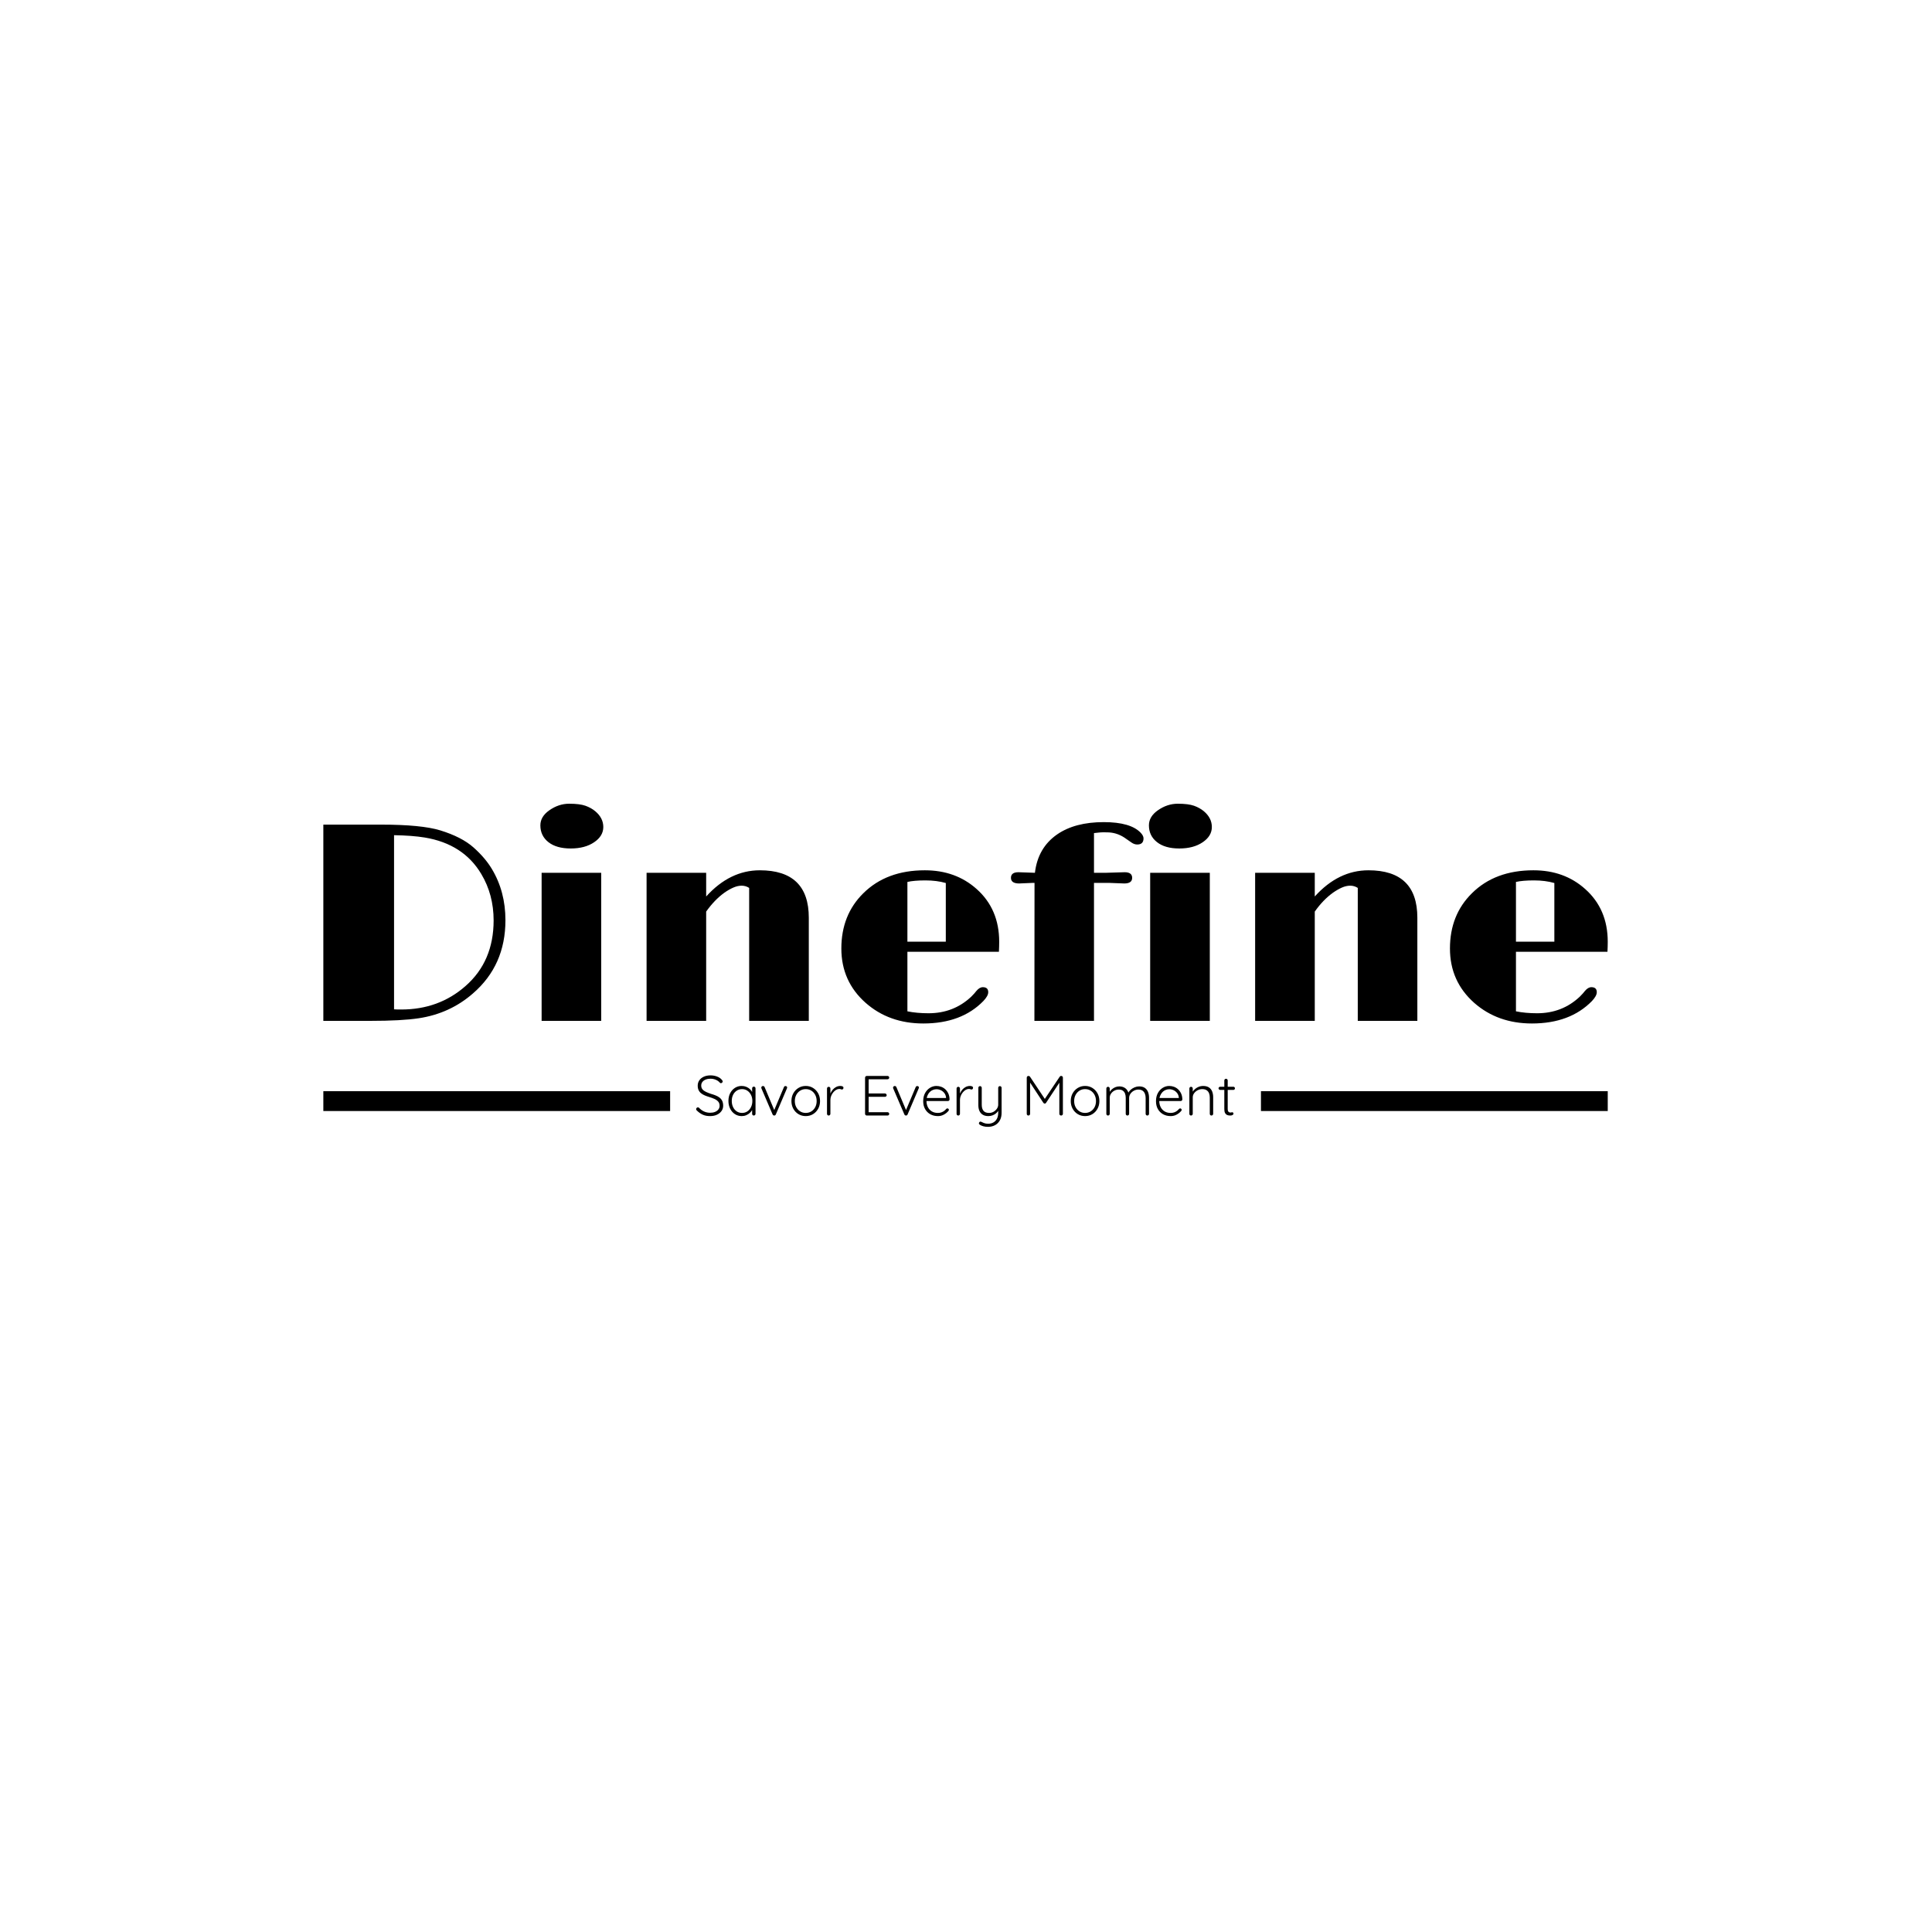 <svg xmlns="http://www.w3.org/2000/svg" version="1.1" xmlns:xlink="http://www.w3.org/1999/xlink" xmlns:svgjs="http://svgjs.dev/svgjs" width="1500" height="1500" viewBox="0 0 1500 1500"><rect width="1500" height="1500" fill="#ffffff"></rect><g transform="matrix(0.667,0,0,0.667,249.394,623.376)"><svg viewBox="0 0 396 100" data-background-color="#444444" preserveAspectRatio="xMidYMid meet" height="378" width="1500" xmlns="http://www.w3.org/2000/svg" xmlns:xlink="http://www.w3.org/1999/xlink"><g id="tight-bounds" transform="matrix(1,0,0,1,0.24,0.247)"><svg viewBox="0 0 395.52 99.505" height="99.505" width="395.52"><g><svg viewBox="0 0 395.52 99.505" height="99.505" width="395.52"><g><svg viewBox="0 0 395.52 99.505" height="99.505" width="395.52"><g id="textblocktransform"><svg viewBox="0 0 395.52 99.505" height="99.505" width="395.52" id="textblock"><g><rect width="106.79" height="6.103" y="88.528" fill="#000000" data-fill-palette-color="tertiary"></rect><rect width="106.79" height="6.103" y="88.528" x="288.73" fill="#000000" data-fill-palette-color="tertiary"></rect></g><g><svg viewBox="0 0 395.52 67.678" height="67.678" width="395.52"><g transform="matrix(1,0,0,1,0,0)"><svg width="395.52" viewBox="4.32 -38.23 226.13 38.69" height="67.678" data-palette-color="#ffffff"><path d="M4.32 0L4.32-34.55 14.48-34.55Q21.58-34.55 24.9-33.54L24.9-33.54Q28.69-32.37 30.75-30.54 32.81-28.71 33.98-26.76L33.98-26.76Q36.38-22.78 36.38-17.72L36.38-17.72Q36.38-9.77 30.66-4.83L30.66-4.83Q26.61-1.29 21.12-0.46L21.12-0.46Q18.07 0 12.57 0L12.57 0 4.32 0ZM16.77-32.69L16.77-2.03Q17.16-2 17.48-2L17.48-2 18.04-2Q24.66-2 29.35-6.13L29.35-6.13Q34.3-10.47 34.3-17.68L34.3-17.68Q34.3-22.22 32.13-25.85L32.13-25.85Q28.98-31.15 22.17-32.28L22.17-32.28Q19.95-32.64 16.77-32.69L16.77-32.69ZM47.87-30.35Q45.36-30.35 43.94-31.47 42.53-32.59 42.53-34.42L42.53-34.42Q42.53-35.96 44.09-37.06L44.09-37.06Q45.75-38.23 47.6-38.23 49.46-38.23 50.47-37.87 51.49-37.5 52.19-36.91L52.19-36.91Q53.61-35.72 53.61-34.13L53.61-34.13Q53.61-32.54 52-31.45L52-31.45Q50.39-30.35 47.87-30.35ZM42.75 0L42.75-26.07 53.24-26.07 53.24 0 42.75 0ZM79.29 0L79.29-23.41Q78.68-23.8 77.97-23.8 77.27-23.8 76.51-23.47 75.75-23.14 74.92-22.56L74.92-22.56Q73.19-21.31 71.72-19.24L71.72-19.24 71.72 0 61.23 0 61.23-26.07 71.72-26.07 71.72-21.9Q75.9-26.51 81.17-26.51L81.17-26.51Q89.79-26.51 89.79-18.16L89.79-18.16 89.79 0 79.29 0ZM120.43-5.93L120.43-5.93Q121.38-5.93 121.38-5.05L121.38-5.05Q121.38-4.39 120.52-3.49L120.52-3.49Q116.67 0.46 109.95 0.46L109.95 0.46Q103.92 0.46 99.8-3.17L99.8-3.17Q95.52-6.96 95.52-12.74L95.52-12.74Q95.52-18.65 99.38-22.46L99.38-22.46Q103.46-26.51 110.22-26.51L110.22-26.51Q115.64-26.51 119.33-23.22L119.33-23.22Q123.31-19.68 123.31-13.92L123.31-13.92Q123.31-13.09 123.26-12.16L123.26-12.16 107.15-12.16 107.15-1.68Q108.81-1.34 110.88-1.34L110.88-1.34Q115.28-1.34 118.38-4.25L118.38-4.25Q119.01-4.88 119.28-5.25L119.28-5.25Q119.84-5.93 120.43-5.93ZM113.91-13.94L113.91-24.27Q112.32-24.73 110.32-24.73 108.32-24.73 107.15-24.46L107.15-24.46 107.15-13.94 113.91-13.94ZM145.33-24.19L145.33-24.19 142.71-24.29 140-24.29 140 0 129.51 0 129.53-24.29 129.14-24.29 126.82-24.19Q125.38-24.19 125.38-25.18 125.38-26.17 126.7-26.17L126.7-26.17 129.6-26.07Q130.12-30.49 133.53-32.84L133.53-32.84Q136.66-34.99 141.71-34.99L141.71-34.99Q146.45-34.99 148.23-33.11L148.23-33.11Q148.72-32.59 148.72-32.13L148.72-32.13Q148.72-31.05 147.62-31.05L147.62-31.05Q147.08-31.05 146.57-31.42L146.57-31.42 145.69-32.03Q144.28-33.08 142.64-33.18L142.64-33.18Q142.2-33.2 141.73-33.2 141.25-33.2 140.83-33.15 140.42-33.11 140-33.06L140-33.06 140-26.07 142.13-26.07 145.4-26.17Q146.72-26.17 146.72-25.18 146.72-24.19 145.33-24.19ZM155.02-30.35Q152.5-30.35 151.09-31.47 149.67-32.59 149.67-34.42L149.67-34.42Q149.67-35.96 151.23-37.06L151.23-37.06Q152.89-38.23 154.75-38.23 156.6-38.23 157.62-37.87 158.63-37.5 159.34-36.91L159.34-36.91Q160.75-35.72 160.75-34.13L160.75-34.13Q160.75-32.54 159.14-31.45L159.14-31.45Q157.53-30.35 155.02-30.35ZM149.89 0L149.89-26.07 160.39-26.07 160.39 0 149.89 0ZM186.44 0L186.44-23.41Q185.82-23.8 185.12-23.8 184.41-23.8 183.65-23.47 182.9-23.14 182.07-22.56L182.07-22.56Q180.33-21.31 178.87-19.24L178.87-19.24 178.87 0 168.37 0 168.37-26.07 178.87-26.07 178.87-21.9Q183.04-26.51 188.32-26.51L188.32-26.51Q196.93-26.51 196.93-18.16L196.93-18.16 196.93 0 186.44 0ZM227.57-5.93L227.57-5.93Q228.52-5.93 228.52-5.05L228.52-5.05Q228.52-4.39 227.67-3.49L227.67-3.49Q223.81 0.46 217.1 0.46L217.1 0.46Q211.07 0.46 206.94-3.17L206.94-3.17Q202.67-6.96 202.67-12.74L202.67-12.74Q202.67-18.65 206.53-22.46L206.53-22.46Q210.6-26.51 217.37-26.51L217.37-26.51Q222.79-26.51 226.47-23.22L226.47-23.22Q230.45-19.68 230.45-13.92L230.45-13.92Q230.45-13.09 230.4-12.16L230.4-12.16 214.29-12.16 214.29-1.68Q215.95-1.34 218.02-1.34L218.02-1.34Q222.42-1.34 225.52-4.25L225.52-4.25Q226.15-4.88 226.42-5.25L226.42-5.25Q226.98-5.93 227.57-5.93ZM221.05-13.94L221.05-24.27Q219.46-24.73 217.46-24.73 215.46-24.73 214.29-24.46L214.29-24.46 214.29-13.94 221.05-13.94Z" opacity="1" transform="matrix(1,0,0,1,0,0)" fill="#000000" class="wordmark-text-0" data-fill-palette-color="primary" id="text-0"></path></svg></g></svg></g><g transform="matrix(1,0,0,1,106.79,83.655)"><svg viewBox="0 0 181.939 15.85" height="15.85" width="181.939"><g transform="matrix(1,0,0,1,8,0)"><svg width="165.939" viewBox="1.8 -35.5 476.31 45.5" height="15.85" data-palette-color="#00d1cd"><path d="M14.35 0.5L14.35 0.5Q10.55 0.55 7.75-0.7 4.95-1.95 2.4-4.45L2.4-4.45Q2.15-4.65 1.98-4.95 1.8-5.25 1.8-5.65L1.8-5.65Q1.8-6.25 2.27-6.75 2.75-7.25 3.35-7.25L3.35-7.25Q3.95-7.25 4.45-6.75L4.45-6.75Q6.4-4.65 8.88-3.55 11.35-2.45 14.2-2.45L14.2-2.45Q16.6-2.45 18.48-3.2 20.35-3.95 21.45-5.35 22.55-6.75 22.55-8.6L22.55-8.6Q22.55-10.9 21.3-12.33 20.05-13.75 18-14.68 15.95-15.6 13.45-16.35L13.45-16.35Q11.4-16.95 9.55-17.73 7.7-18.5 6.25-19.63 4.8-20.75 4-22.4 3.2-24.05 3.2-26.4L3.2-26.4Q3.2-29.05 4.6-31.1 6-33.15 8.58-34.33 11.15-35.5 14.55-35.5L14.55-35.5Q17.5-35.5 20.23-34.5 22.95-33.5 24.55-31.55L24.55-31.55Q25.3-30.75 25.3-30.1L25.3-30.1Q25.3-29.6 24.8-29.1 24.3-28.6 23.7-28.6L23.7-28.6Q23.2-28.6 22.85-28.95L22.85-28.95Q22-30 20.7-30.83 19.4-31.65 17.82-32.1 16.25-32.55 14.55-32.55L14.55-32.55Q12.2-32.55 10.33-31.83 8.45-31.1 7.38-29.75 6.3-28.4 6.3-26.5L6.3-26.5Q6.3-24.4 7.5-23.05 8.7-21.7 10.65-20.83 12.6-19.95 14.8-19.2L14.8-19.2Q16.95-18.6 18.93-17.82 20.9-17.05 22.43-15.9 23.95-14.75 24.83-13 25.7-11.25 25.7-8.6L25.7-8.6Q25.7-6.05 24.25-4 22.8-1.95 20.28-0.75 17.75 0.45 14.35 0.5ZM52.8-25.55L52.8-25.55Q53.45-25.55 53.87-25.1 54.3-24.65 54.3-24L54.3-24 54.3-1.5Q54.3-0.9 53.85-0.45 53.4 0 52.8 0L52.8 0Q52.1 0 51.7-0.45 51.3-0.9 51.3-1.5L51.3-1.5 51.3-7.45 52.15-7.85Q52.15-6.45 51.37-5 50.6-3.55 49.25-2.3 47.9-1.05 46.07-0.28 44.25 0.5 42.1 0.5L42.1 0.5Q38.75 0.5 36.07-1.25 33.4-3 31.87-6.05 30.35-9.1 30.35-12.9L30.35-12.9Q30.35-16.8 31.9-19.78 33.45-22.75 36.1-24.45 38.75-26.15 42.05-26.15L42.05-26.15Q44.2-26.15 46.07-25.4 47.95-24.65 49.35-23.35 50.75-22.05 51.55-20.38 52.35-18.7 52.35-16.9L52.35-16.9 51.3-17.65 51.3-24Q51.3-24.65 51.7-25.1 52.1-25.55 52.8-25.55ZM42.4-2.3L42.4-2.3Q45.05-2.3 47.1-3.68 49.15-5.05 50.32-7.48 51.5-9.9 51.5-12.9L51.5-12.9Q51.5-15.85 50.32-18.2 49.15-20.55 47.1-21.95 45.05-23.35 42.4-23.35L42.4-23.35Q39.8-23.35 37.72-22 35.65-20.65 34.47-18.3 33.3-15.95 33.3-12.9L33.3-12.9Q33.3-9.9 34.45-7.48 35.6-5.05 37.67-3.68 39.75-2.3 42.4-2.3ZM60.95-26.1L60.95-26.1Q61.35-26.1 61.75-25.85 62.15-25.6 62.35-25.1L62.35-25.1 71.09-4.3 70.45-3.9 79.4-25.1Q79.8-26.1 80.84-26.05L80.84-26.05Q81.34-26.05 81.8-25.73 82.25-25.4 82.25-24.8L82.25-24.8Q82.25-24.5 82.17-24.33 82.09-24.15 82.05-23.95L82.05-23.95 72.25-0.95Q71.84-0.05 70.9 0L70.9 0Q70.45 0.05 70.02-0.23 69.59-0.5 69.4-0.95L69.4-0.95 59.55-23.95Q59.5-24.05 59.45-24.25 59.4-24.45 59.4-24.65L59.4-24.65Q59.4-25.2 59.8-25.65 60.2-26.1 60.95-26.1ZM111.34-12.8L111.34-12.8Q111.34-9 109.67-5.98 107.99-2.95 105.14-1.23 102.29 0.5 98.69 0.5L98.69 0.5Q95.14 0.5 92.27-1.23 89.39-2.95 87.72-5.98 86.04-9 86.04-12.8L86.04-12.8Q86.04-16.65 87.72-19.65 89.39-22.65 92.27-24.4 95.14-26.15 98.69-26.15L98.69-26.15Q102.29-26.15 105.14-24.4 107.99-22.65 109.67-19.65 111.34-16.65 111.34-12.8ZM108.34-12.8L108.34-12.8Q108.34-15.85 107.09-18.23 105.84-20.6 103.67-21.98 101.49-23.35 98.69-23.35L98.69-23.35Q95.94-23.35 93.77-21.98 91.59-20.6 90.32-18.23 89.04-15.85 89.04-12.8L89.04-12.8Q89.04-9.75 90.32-7.4 91.59-5.05 93.77-3.68 95.94-2.3 98.69-2.3L98.69-2.3Q101.49-2.3 103.67-3.68 105.84-5.05 107.09-7.4 108.34-9.75 108.34-12.8ZM118.99 0L118.99 0Q118.29 0 117.89-0.45 117.49-0.9 117.49-1.5L117.49-1.5 117.49-23.9Q117.49-24.5 117.92-24.95 118.34-25.4 118.99-25.4L118.99-25.4Q119.64-25.4 120.07-24.95 120.49-24.5 120.49-23.9L120.49-23.9 120.49-16.4 119.74-16.25Q119.89-18 120.62-19.73 121.34-21.45 122.59-22.9 123.84-24.35 125.57-25.25 127.29-26.15 129.44-26.15L129.44-26.15Q130.34-26.15 131.19-25.78 132.04-25.4 132.04-24.55L132.04-24.55Q132.04-23.8 131.64-23.4 131.24-23 130.69-23L130.69-23Q130.24-23 129.72-23.25 129.19-23.5 128.34-23.5L128.34-23.5Q126.94-23.5 125.54-22.68 124.14-21.85 122.99-20.45 121.84-19.05 121.17-17.32 120.49-15.6 120.49-13.85L120.49-13.85 120.49-1.5Q120.49-0.9 120.04-0.45 119.59 0 118.99 0ZM152.64-35L152.64-35 170.99-35Q171.59-35 172.04-34.58 172.49-34.15 172.49-33.5L172.49-33.5Q172.49-32.85 172.04-32.45 171.59-32.05 170.99-32.05L170.99-32.05 153.79-32.05 154.29-32.9 154.29-18.85 153.74-19.5 168.74-19.5Q169.34-19.5 169.79-19.05 170.24-18.6 170.24-18L170.24-18Q170.24-17.35 169.79-16.95 169.34-16.55 168.74-16.55L168.74-16.55 153.84-16.55 154.29-17.05 154.29-2.65 154.04-2.95 170.99-2.95Q171.59-2.95 172.04-2.5 172.49-2.05 172.49-1.45L172.49-1.45Q172.49-0.8 172.04-0.4 171.59 0 170.99 0L170.99 0 152.64 0Q152.04 0 151.59-0.45 151.14-0.9 151.14-1.5L151.14-1.5 151.14-33.5Q151.14-34.1 151.59-34.55 152.04-35 152.64-35ZM177.43-26.1L177.43-26.1Q177.83-26.1 178.23-25.85 178.63-25.6 178.83-25.1L178.83-25.1 187.58-4.3 186.93-3.9 195.88-25.1Q196.28-26.1 197.33-26.05L197.33-26.05Q197.83-26.05 198.28-25.73 198.73-25.4 198.73-24.8L198.73-24.8Q198.73-24.5 198.66-24.33 198.58-24.15 198.53-23.95L198.53-23.95 188.73-0.95Q188.33-0.05 187.38 0L187.38 0Q186.93 0.05 186.51-0.23 186.08-0.5 185.88-0.95L185.88-0.95 176.03-23.95Q175.98-24.05 175.93-24.25 175.88-24.45 175.88-24.65L175.88-24.65Q175.88-25.2 176.28-25.65 176.68-26.1 177.43-26.1ZM215.58 0.5L215.58 0.5Q211.73 0.5 208.78-1.15 205.83-2.8 204.18-5.75 202.53-8.7 202.53-12.65L202.53-12.65Q202.53-16.9 204.21-19.9 205.88-22.9 208.56-24.53 211.23-26.15 214.23-26.15L214.23-26.15Q216.43-26.15 218.51-25.38 220.58-24.6 222.18-23.08 223.78-21.55 224.78-19.35 225.78-17.15 225.83-14.25L225.83-14.25Q225.83-13.65 225.38-13.23 224.93-12.8 224.33-12.8L224.33-12.8 204.28-12.8 203.68-15.5 223.38-15.5 222.73-14.9 222.73-15.9Q222.48-18.25 221.18-19.9 219.88-21.55 218.06-22.4 216.23-23.25 214.23-23.25L214.23-23.25Q212.73-23.25 211.16-22.65 209.58-22.05 208.31-20.78 207.03-19.5 206.23-17.53 205.43-15.55 205.43-12.85L205.43-12.85Q205.43-9.9 206.63-7.5 207.83-5.1 210.08-3.7 212.33-2.3 215.53-2.3L215.53-2.3Q217.23-2.3 218.63-2.8 220.03-3.3 221.11-4.13 222.18-4.95 222.88-5.85L222.88-5.85Q223.43-6.3 223.93-6.3L223.93-6.3Q224.48-6.3 224.86-5.9 225.23-5.5 225.23-5L225.23-5Q225.23-4.4 224.73-3.95L224.73-3.95Q223.23-2.15 220.83-0.83 218.43 0.5 215.58 0.5ZM233.53 0L233.53 0Q232.83 0 232.43-0.45 232.03-0.9 232.03-1.5L232.03-1.5 232.03-23.9Q232.03-24.5 232.45-24.95 232.88-25.4 233.53-25.4L233.53-25.4Q234.18-25.4 234.6-24.95 235.03-24.5 235.03-23.9L235.03-23.9 235.03-16.4 234.28-16.25Q234.43-18 235.15-19.73 235.88-21.45 237.13-22.9 238.38-24.35 240.1-25.25 241.83-26.15 243.98-26.15L243.98-26.15Q244.88-26.15 245.73-25.78 246.58-25.4 246.58-24.55L246.58-24.55Q246.58-23.8 246.18-23.4 245.78-23 245.23-23L245.23-23Q244.78-23 244.25-23.25 243.73-23.5 242.88-23.5L242.88-23.5Q241.48-23.5 240.08-22.68 238.68-21.85 237.53-20.45 236.38-19.05 235.7-17.32 235.03-15.6 235.03-13.85L235.03-13.85 235.03-1.5Q235.03-0.9 234.58-0.45 234.13 0 233.53 0ZM270.33-26L270.33-26Q270.98-26 271.4-25.55 271.83-25.1 271.83-24.5L271.83-24.5 271.83-2.45Q271.83 1.6 270.23 4.38 268.63 7.15 265.93 8.58 263.23 10 259.78 10L259.78 10Q257.63 10 255.8 9.53 253.98 9.05 252.83 8.3L252.83 8.3Q252.23 7.95 251.93 7.45 251.63 6.95 251.88 6.4L251.88 6.4Q252.13 5.7 252.65 5.48 253.18 5.25 253.73 5.5L253.73 5.5Q254.58 5.95 256.18 6.6 257.78 7.25 259.83 7.25L259.83 7.25Q262.58 7.25 264.6 6.1 266.63 4.95 267.73 2.78 268.83 0.6 268.83-2.4L268.83-2.4 268.83-6 269.18-4.8Q268.43-3.25 267.05-2.05 265.68-0.85 263.9-0.18 262.13 0.5 260.13 0.5L260.13 0.5Q257.13 0.5 255.15-0.73 253.18-1.95 252.23-4.1 251.28-6.25 251.28-9.15L251.28-9.15 251.28-24.5Q251.28-25.1 251.68-25.55 252.08-26 252.78-26L252.78-26Q253.43-26 253.85-25.55 254.28-25.1 254.28-24.5L254.28-24.5 254.28-9.6Q254.28-6.1 255.8-4.2 257.33-2.3 260.78-2.3L260.78-2.3Q262.93-2.3 264.73-3.33 266.53-4.35 267.68-6.03 268.83-7.7 268.83-9.6L268.83-9.6 268.83-24.5Q268.83-25.1 269.25-25.55 269.68-26 270.33-26ZM295.57-35L295.57-35Q295.92-35 296.3-34.85 296.67-34.7 296.92-34.35L296.92-34.35 310.72-13.65 309.37-13.7 323.22-34.35Q323.77-35.1 324.57-35L324.57-35Q325.17-35 325.6-34.58 326.02-34.15 326.02-33.5L326.02-33.5 326.02-1.5Q326.02-0.9 325.57-0.45 325.12 0 324.47 0L324.47 0Q323.77 0 323.32-0.45 322.87-0.9 322.87-1.5L322.87-1.5 322.87-30.45 323.77-30.35 311.12-11.2Q310.97-10.9 310.67-10.73 310.37-10.55 309.97-10.6L309.97-10.6Q309.62-10.55 309.3-10.73 308.97-10.9 308.77-11.2L308.77-11.2 296.07-30.55 297.02-31.2 297.02-1.5Q297.02-0.9 296.6-0.45 296.17 0 295.52 0L295.52 0Q294.87 0 294.47-0.45 294.07-0.9 294.07-1.5L294.07-1.5 294.07-33.5Q294.07-34.1 294.5-34.55 294.92-35 295.57-35ZM358.27-12.8L358.27-12.8Q358.27-9 356.59-5.98 354.92-2.95 352.07-1.23 349.22 0.5 345.62 0.5L345.62 0.5Q342.07 0.5 339.19-1.23 336.32-2.95 334.64-5.98 332.97-9 332.97-12.8L332.97-12.8Q332.97-16.65 334.64-19.65 336.32-22.65 339.19-24.4 342.07-26.15 345.62-26.15L345.62-26.15Q349.22-26.15 352.07-24.4 354.92-22.65 356.59-19.65 358.27-16.65 358.27-12.8ZM355.27-12.8L355.27-12.8Q355.27-15.85 354.02-18.23 352.77-20.6 350.59-21.98 348.42-23.35 345.62-23.35L345.62-23.35Q342.87-23.35 340.69-21.98 338.52-20.6 337.24-18.23 335.97-15.85 335.97-12.8L335.97-12.8Q335.97-9.75 337.24-7.4 338.52-5.05 340.69-3.68 342.87-2.3 345.62-2.3L345.62-2.3Q348.42-2.3 350.59-3.68 352.77-5.05 354.02-7.4 355.27-9.75 355.27-12.8ZM375.92-25.75L375.92-25.75Q379.02-25.75 381.22-24.13 383.42-22.5 384.22-19.3L384.22-19.3 383.52-19.1 383.82-20Q384.47-21.5 385.99-22.83 387.52-24.15 389.47-24.95 391.42-25.75 393.42-25.75L393.42-25.75Q396.57-25.75 398.49-24.4 400.42-23.05 401.29-20.78 402.17-18.5 402.17-15.65L402.17-15.65 402.17-1.5Q402.17-0.9 401.74-0.45 401.32 0 400.67 0L400.67 0Q400.02 0 399.59-0.45 399.17-0.9 399.17-1.5L399.17-1.5 399.17-15.5Q399.17-17.55 398.52-19.25 397.87-20.95 396.47-21.95 395.07-22.95 392.72-22.95L392.72-22.95Q390.67-22.95 388.79-21.95 386.92-20.95 385.74-19.25 384.57-17.55 384.57-15.5L384.57-15.5 384.57-1.5Q384.57-0.9 384.14-0.45 383.72 0 383.07 0L383.07 0Q382.42 0 381.99-0.45 381.57-0.9 381.57-1.5L381.57-1.5 381.57-15.65Q381.57-17.7 380.97-19.35 380.37-21 379.02-21.98 377.67-22.95 375.37-22.95L375.37-22.95Q373.32-22.95 371.49-21.98 369.67-21 368.54-19.35 367.42-17.7 367.42-15.65L367.42-15.65 367.42-1.5Q367.42-0.9 366.97-0.45 366.52 0 365.92 0L365.92 0Q365.22 0 364.82-0.45 364.42-0.9 364.42-1.5L364.42-1.5 364.42-23.9Q364.42-24.5 364.84-24.95 365.27-25.4 365.92-25.4L365.92-25.4Q366.57-25.4 366.99-24.95 367.42-24.5 367.42-23.9L367.42-23.9 367.42-19.25 366.07-17.4Q366.22-18.9 367.04-20.4 367.87-21.9 369.22-23.1 370.57-24.3 372.29-25.03 374.02-25.75 375.92-25.75ZM421.36 0.5L421.36 0.5Q417.51 0.5 414.56-1.15 411.61-2.8 409.96-5.75 408.31-8.7 408.31-12.65L408.31-12.65Q408.31-16.9 409.99-19.9 411.66-22.9 414.34-24.53 417.01-26.15 420.01-26.15L420.01-26.15Q422.21-26.15 424.29-25.38 426.36-24.6 427.96-23.08 429.56-21.55 430.56-19.35 431.56-17.15 431.61-14.25L431.61-14.25Q431.61-13.65 431.16-13.23 430.71-12.8 430.11-12.8L430.11-12.8 410.06-12.8 409.46-15.5 429.16-15.5 428.51-14.9 428.51-15.9Q428.26-18.25 426.96-19.9 425.66-21.55 423.84-22.4 422.01-23.25 420.01-23.25L420.01-23.25Q418.51-23.25 416.94-22.65 415.36-22.05 414.09-20.78 412.81-19.5 412.01-17.53 411.21-15.55 411.21-12.85L411.21-12.85Q411.21-9.9 412.41-7.5 413.61-5.1 415.86-3.7 418.11-2.3 421.31-2.3L421.31-2.3Q423.01-2.3 424.41-2.8 425.81-3.3 426.89-4.13 427.96-4.95 428.66-5.85L428.66-5.85Q429.21-6.3 429.71-6.3L429.71-6.3Q430.26-6.3 430.64-5.9 431.01-5.5 431.01-5L431.01-5Q431.01-4.4 430.51-3.95L430.51-3.95Q429.01-2.15 426.61-0.83 424.21 0.5 421.36 0.5ZM449.86-26.15L449.86-26.15Q453.16-26.15 455.14-24.83 457.11-23.5 457.99-21.23 458.86-18.95 458.86-16.2L458.86-16.2 458.86-1.5Q458.86-0.9 458.41-0.45 457.96 0 457.36 0L457.36 0Q456.66 0 456.26-0.45 455.86-0.9 455.86-1.5L455.86-1.5 455.86-16.05Q455.86-18.05 455.21-19.7 454.56-21.35 453.09-22.35 451.61-23.35 449.21-23.35L449.21-23.35Q447.06-23.35 445.14-22.35 443.21-21.35 442.01-19.7 440.81-18.05 440.81-16.05L440.81-16.05 440.81-1.5Q440.81-0.9 440.36-0.45 439.91 0 439.31 0L439.31 0Q438.61 0 438.21-0.45 437.81-0.9 437.81-1.5L437.81-1.5 437.81-23.9Q437.81-24.5 438.24-24.95 438.66-25.4 439.31-25.4L439.31-25.4Q439.96-25.4 440.39-24.95 440.81-24.5 440.81-23.9L440.81-23.9 440.81-19.7 439.66-17.9Q439.76-19.5 440.69-20.98 441.61-22.45 443.06-23.63 444.51-24.8 446.29-25.48 448.06-26.15 449.86-26.15ZM465.06-25.45L465.06-25.45 476.71-25.45Q477.31-25.45 477.71-25.03 478.11-24.6 478.11-24L478.11-24Q478.11-23.45 477.71-23.05 477.31-22.65 476.71-22.65L476.71-22.65 465.06-22.65Q464.46-22.65 464.03-23.08 463.61-23.5 463.61-24.05L463.61-24.05Q463.61-24.65 464.03-25.05 464.46-25.45 465.06-25.45ZM470.21-32.5L470.21-32.5Q470.86-32.5 471.28-32.05 471.71-31.6 471.71-31L471.71-31 471.71-5.9Q471.71-4.5 472.08-3.8 472.46-3.1 473.06-2.88 473.66-2.65 474.26-2.65L474.26-2.65Q474.66-2.65 474.98-2.78 475.31-2.9 475.71-2.9L475.71-2.9Q476.16-2.9 476.48-2.55 476.81-2.2 476.81-1.65L476.81-1.65Q476.81-0.95 476.01-0.48 475.21 0 474.11 0L474.11 0Q473.66 0 472.76-0.08 471.86-0.15 470.91-0.63 469.96-1.1 469.33-2.3 468.71-3.5 468.71-5.75L468.71-5.75 468.71-31Q468.71-31.6 469.13-32.05 469.56-32.5 470.21-32.5Z" opacity="1" transform="matrix(1,0,0,1,0,0)" fill="#000000" class="slogan-text-1" data-fill-palette-color="secondary" id="text-1"></path></svg></g></svg></g></svg></g></svg></g></svg></g><defs></defs></svg><rect width="395.52" height="99.505" fill="none" stroke="none" visibility="hidden"></rect></g></svg></g></svg>